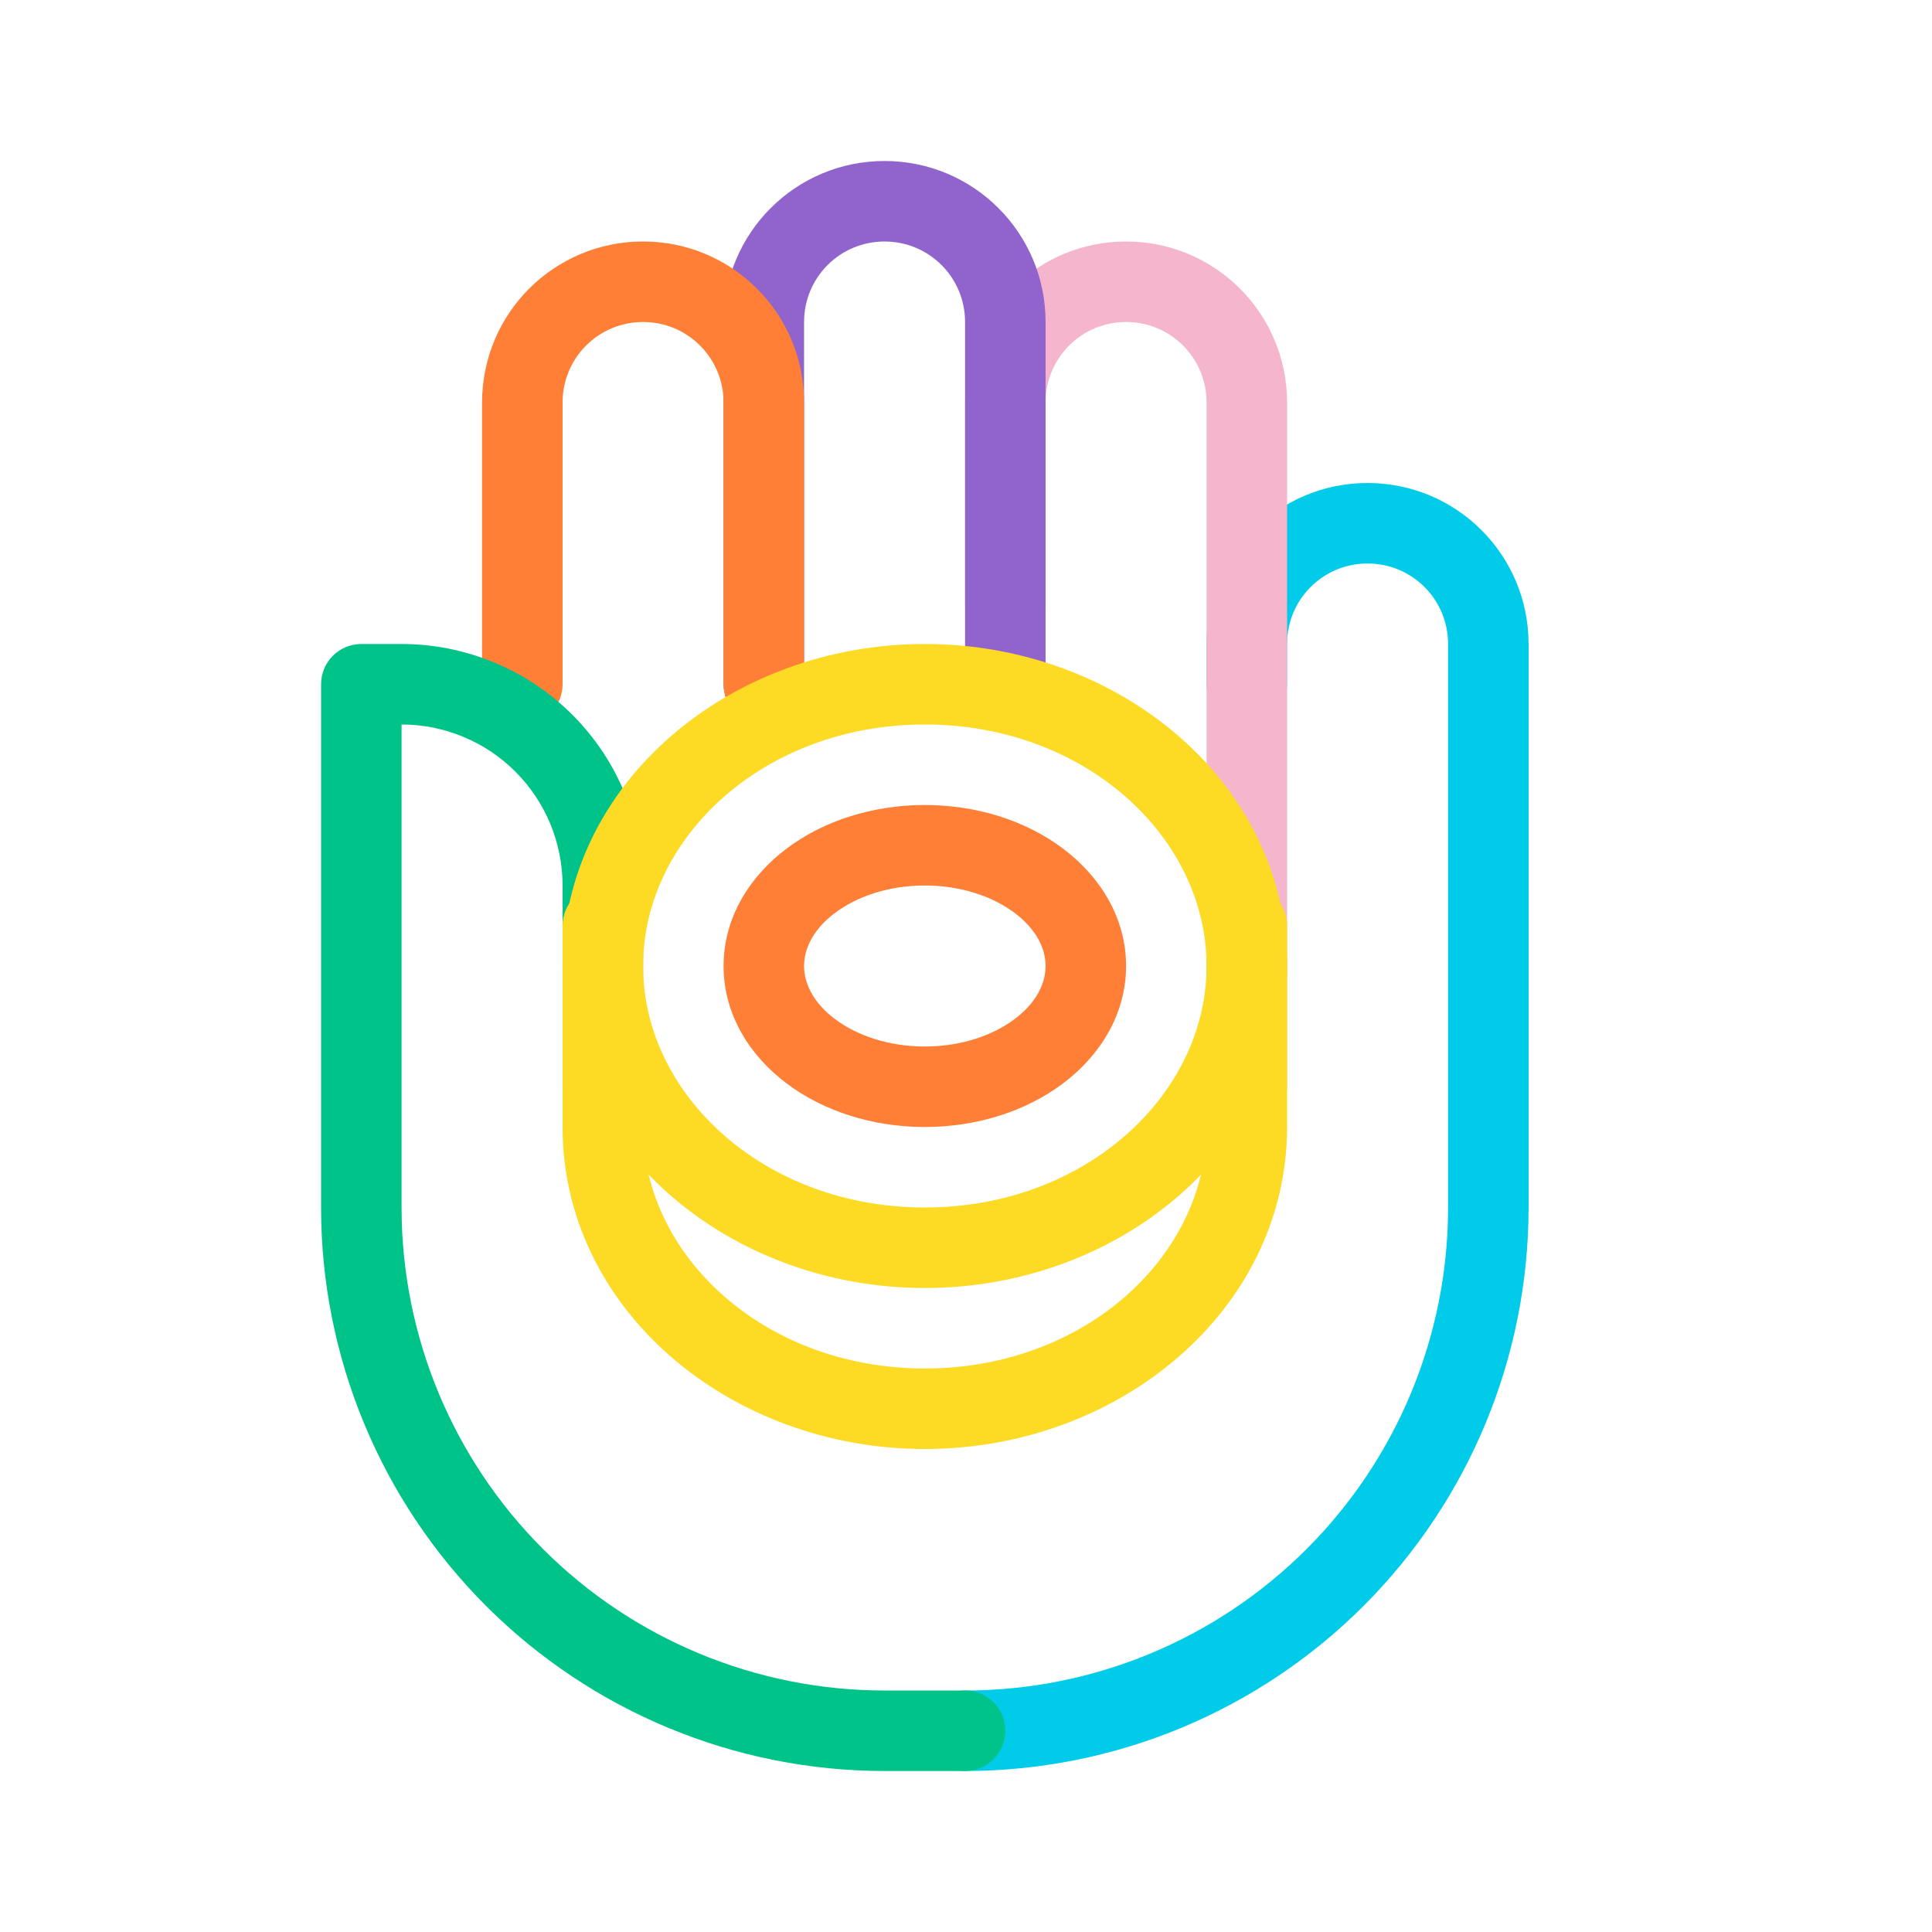 <svg width="48" height="48" viewBox="0 0 48 48" fill="none" xmlns="http://www.w3.org/2000/svg">
<path fill-rule="evenodd" clip-rule="evenodd" d="M33.977 14C32.869 14 31.977 14.892 31.977 16V17C31.977 17.552 31.529 18 30.977 18C30.424 18 29.977 17.552 29.977 17V16C29.977 13.788 31.764 12 33.977 12C36.189 12 37.977 13.788 37.977 16V30C37.977 33.713 36.502 37.274 33.876 39.9C31.25 42.525 27.69 44 23.977 44C23.424 44 22.977 43.552 22.977 43C22.977 42.448 23.424 42 23.977 42C27.159 42 30.211 40.736 32.462 38.485C34.712 36.235 35.977 33.183 35.977 30V16C35.977 14.892 35.084 14 33.977 14Z" fill="#00CCEA"/>
<path fill-rule="evenodd" clip-rule="evenodd" d="M23.977 10C23.977 7.788 25.764 6 27.977 6C30.189 6 31.977 7.788 31.977 10V27C31.977 27.552 31.529 28 30.977 28C30.424 28 29.977 27.552 29.977 27V10C29.977 8.892 29.084 8 27.977 8C26.869 8 25.977 8.892 25.977 10V15C25.977 15.552 25.529 16 24.977 16C24.424 16 23.977 15.552 23.977 15V10Z" fill="#F5B6CD"/>
<path fill-rule="evenodd" clip-rule="evenodd" d="M21.977 6C20.869 6 19.977 6.892 19.977 8V17C19.977 17.552 19.529 18 18.977 18C18.424 18 17.977 17.552 17.977 17V8C17.977 5.788 19.764 4 21.977 4C24.189 4 25.977 5.788 25.977 8V17C25.977 17.552 25.529 18 24.977 18C24.424 18 23.977 17.552 23.977 17V8C23.977 6.892 23.084 6 21.977 6Z" fill="#9063CD"/>
<path fill-rule="evenodd" clip-rule="evenodd" d="M11.977 10C11.977 7.788 13.764 6 15.977 6C18.189 6 19.977 7.788 19.977 10V17C19.977 17.552 19.529 18 18.977 18C18.424 18 17.977 17.552 17.977 17V10C17.977 8.892 17.084 8 15.977 8C14.869 8 13.977 8.892 13.977 10V17C13.977 17.552 13.529 18 12.977 18C12.424 18 11.977 17.552 11.977 17V10Z" fill="#FF7F37"/>
<path fill-rule="evenodd" clip-rule="evenodd" d="M7.977 17C7.977 16.448 8.424 16 8.977 16H9.977C10.764 16 11.545 16.155 12.273 16.457C13.001 16.758 13.662 17.2 14.219 17.757C14.776 18.314 15.218 18.976 15.52 19.704C15.821 20.432 15.977 21.212 15.977 22V27C15.977 27.552 15.529 28 14.977 28C14.424 28 13.977 27.552 13.977 27V22C13.977 21.475 13.873 20.955 13.672 20.469C13.471 19.984 13.176 19.543 12.805 19.172C12.434 18.8 11.993 18.506 11.507 18.305C11.022 18.104 10.502 18 9.977 18V30C9.977 33.183 11.241 36.235 13.491 38.485C15.742 40.736 18.794 42 21.977 42H23.977C24.529 42 24.977 42.448 24.977 43C24.977 43.552 24.529 44 23.977 44H21.977C18.264 44 14.703 42.525 12.077 39.9C9.452 37.274 7.977 33.713 7.977 30V17Z" fill="#00C389"/>
<path fill-rule="evenodd" clip-rule="evenodd" d="M20.748 22.679C20.214 23.079 19.977 23.557 19.977 24C19.977 24.443 20.214 24.921 20.748 25.321C21.283 25.722 22.067 26 22.977 26C23.886 26 24.67 25.722 25.205 25.321C25.739 24.921 25.977 24.443 25.977 24C25.977 23.557 25.739 23.079 25.205 22.679C24.67 22.278 23.886 22 22.977 22C22.067 22 21.283 22.278 20.748 22.679ZM19.548 21.079C20.461 20.394 21.677 20 22.977 20C24.277 20 25.492 20.394 26.405 21.079C27.318 21.764 27.977 22.786 27.977 24C27.977 25.214 27.318 26.236 26.405 26.921C25.492 27.606 24.277 28 22.977 28C21.677 28 20.461 27.606 19.548 26.921C18.635 26.236 17.977 25.214 17.977 24C17.977 22.786 18.635 21.764 19.548 21.079Z" fill="#FF7F37"/>
<path fill-rule="evenodd" clip-rule="evenodd" d="M22.977 18C18.981 18 15.977 20.808 15.977 24C15.977 27.192 18.981 30 22.977 30C26.972 30 29.977 27.192 29.977 24C29.977 20.808 26.972 18 22.977 18ZM13.977 24C13.977 19.46 18.136 16 22.977 16C27.817 16 31.977 19.46 31.977 24C31.977 28.54 27.817 32 22.977 32C18.136 32 13.977 28.54 13.977 24Z" fill="#FDDA24"/>
<path fill-rule="evenodd" clip-rule="evenodd" d="M14.977 22C15.529 22 15.977 22.448 15.977 23V28C15.977 31.187 18.98 34 22.977 34C26.973 34 29.977 31.187 29.977 28V23C29.977 22.448 30.424 22 30.977 22C31.529 22 31.977 22.448 31.977 23V28C31.977 32.533 27.82 36 22.977 36C18.133 36 13.977 32.533 13.977 28V23C13.977 22.448 14.424 22 14.977 22Z" fill="#FDDA24"/>
</svg>
